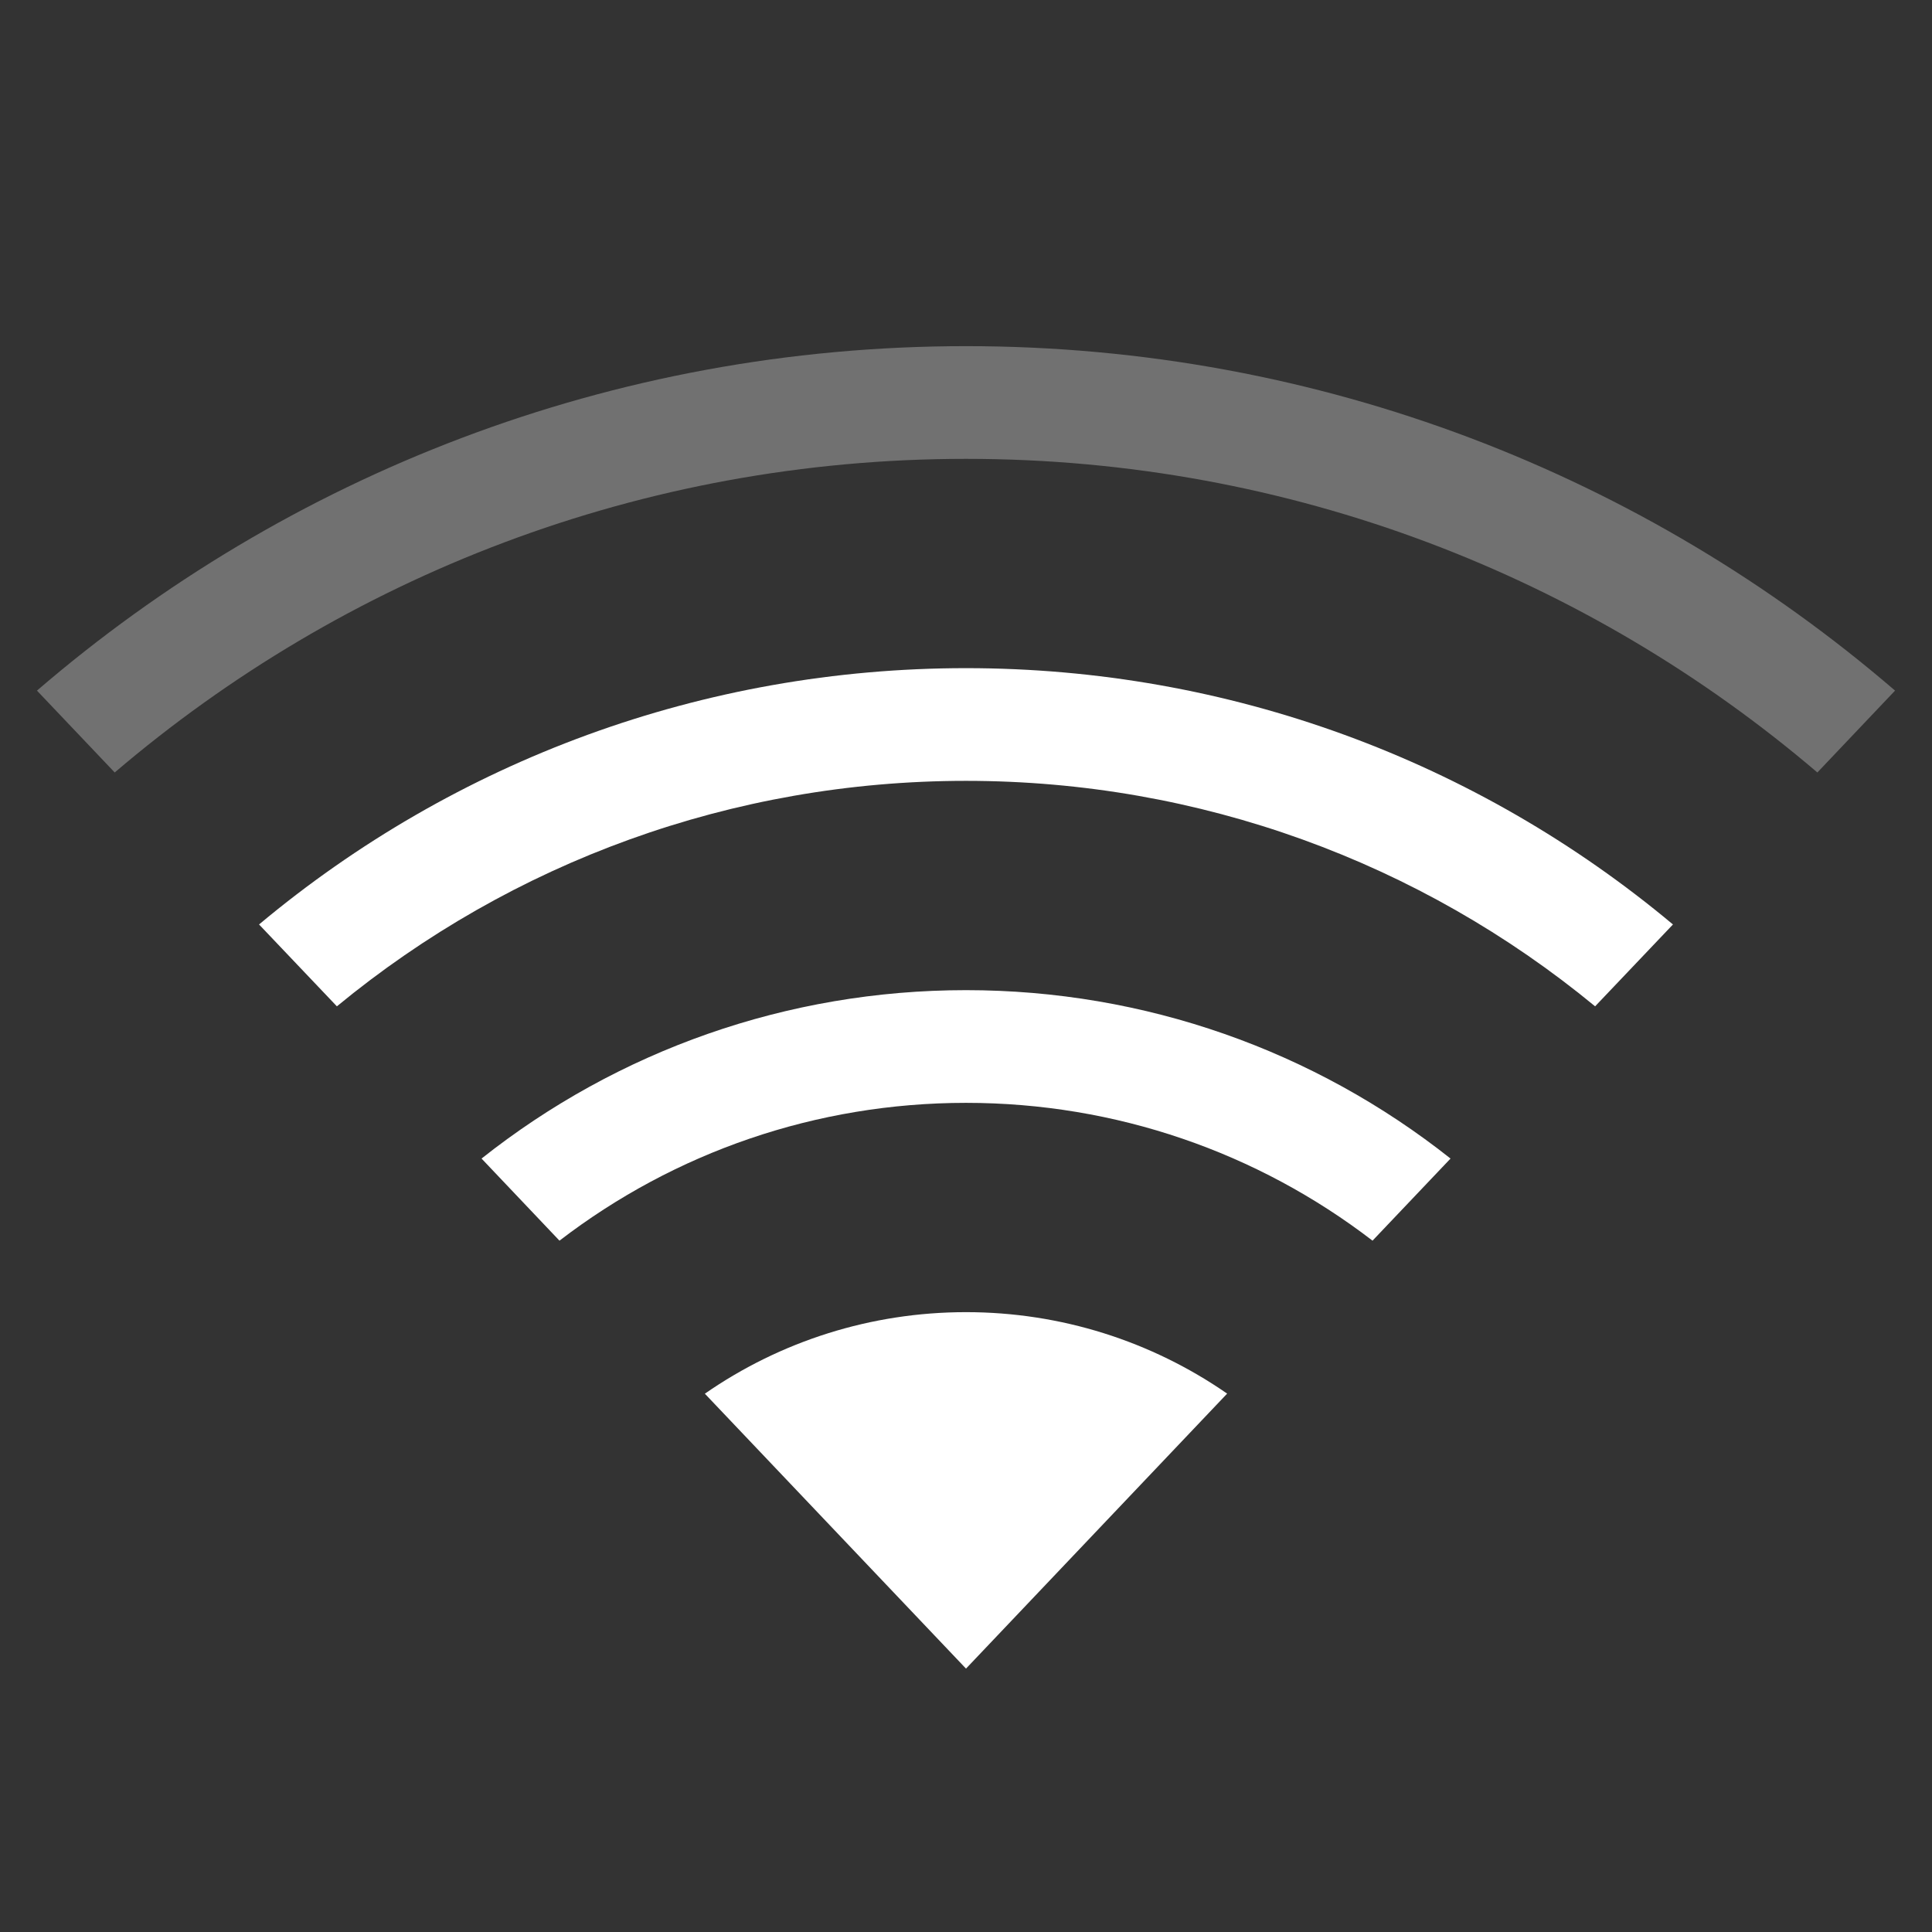 <?xml version="1.0" encoding="UTF-8"?>
<svg width="24px" height="24px" viewBox="0 0 24 24" version="1.1" xmlns="http://www.w3.org/2000/svg" xmlns:xlink="http://www.w3.org/1999/xlink">
    <rect x="0" y="0" width="24" height="24" fill="#333333" stroke="none"/>
    <title>network-wireless-signal-high-symbolic</title>
    <g id="network-wireless-signal-high-symbolic" stroke="none" stroke-width="1" fill="none" fill-rule="evenodd">
        <path d="M12,16.3 C13.18,16.3 14.304,16.661 15.244,17.312 L12,20.728 L8.756,17.313 C9.695,16.661 10.82,16.3 12,16.3 Z M12,12.3 C14.222,12.3 16.327,13.051 18.019,14.392 L17.05,15.412 C15.619,14.313 13.859,13.7 12,13.7 C10.141,13.7 8.381,14.313 6.95,15.412 L5.982,14.392 C7.674,13.051 9.778,12.3 12,12.3 Z M12,8.3 C15.263,8.3 18.346,9.447 20.782,11.484 L19.815,12.501 C17.639,10.708 14.9,9.7 12,9.7 C9.1,9.7 6.361,10.708 4.185,12.501 L3.218,11.484 C5.654,9.447 8.737,8.3 12,8.3 Z" id="形状" fill="#FFFFFF"></path>
        <path d="M12,4.3 C16.409,4.3 20.442,5.912 23.541,8.579 L22.576,9.596 C19.729,7.167 16.036,5.7 12,5.7 C7.964,5.7 4.272,7.167 1.425,9.596 L0.459,8.579 C3.558,5.912 7.591,4.3 12,4.3 Z" id="路径" fill="#FFFFFF" opacity="0.301"></path>
    </g>
</svg>